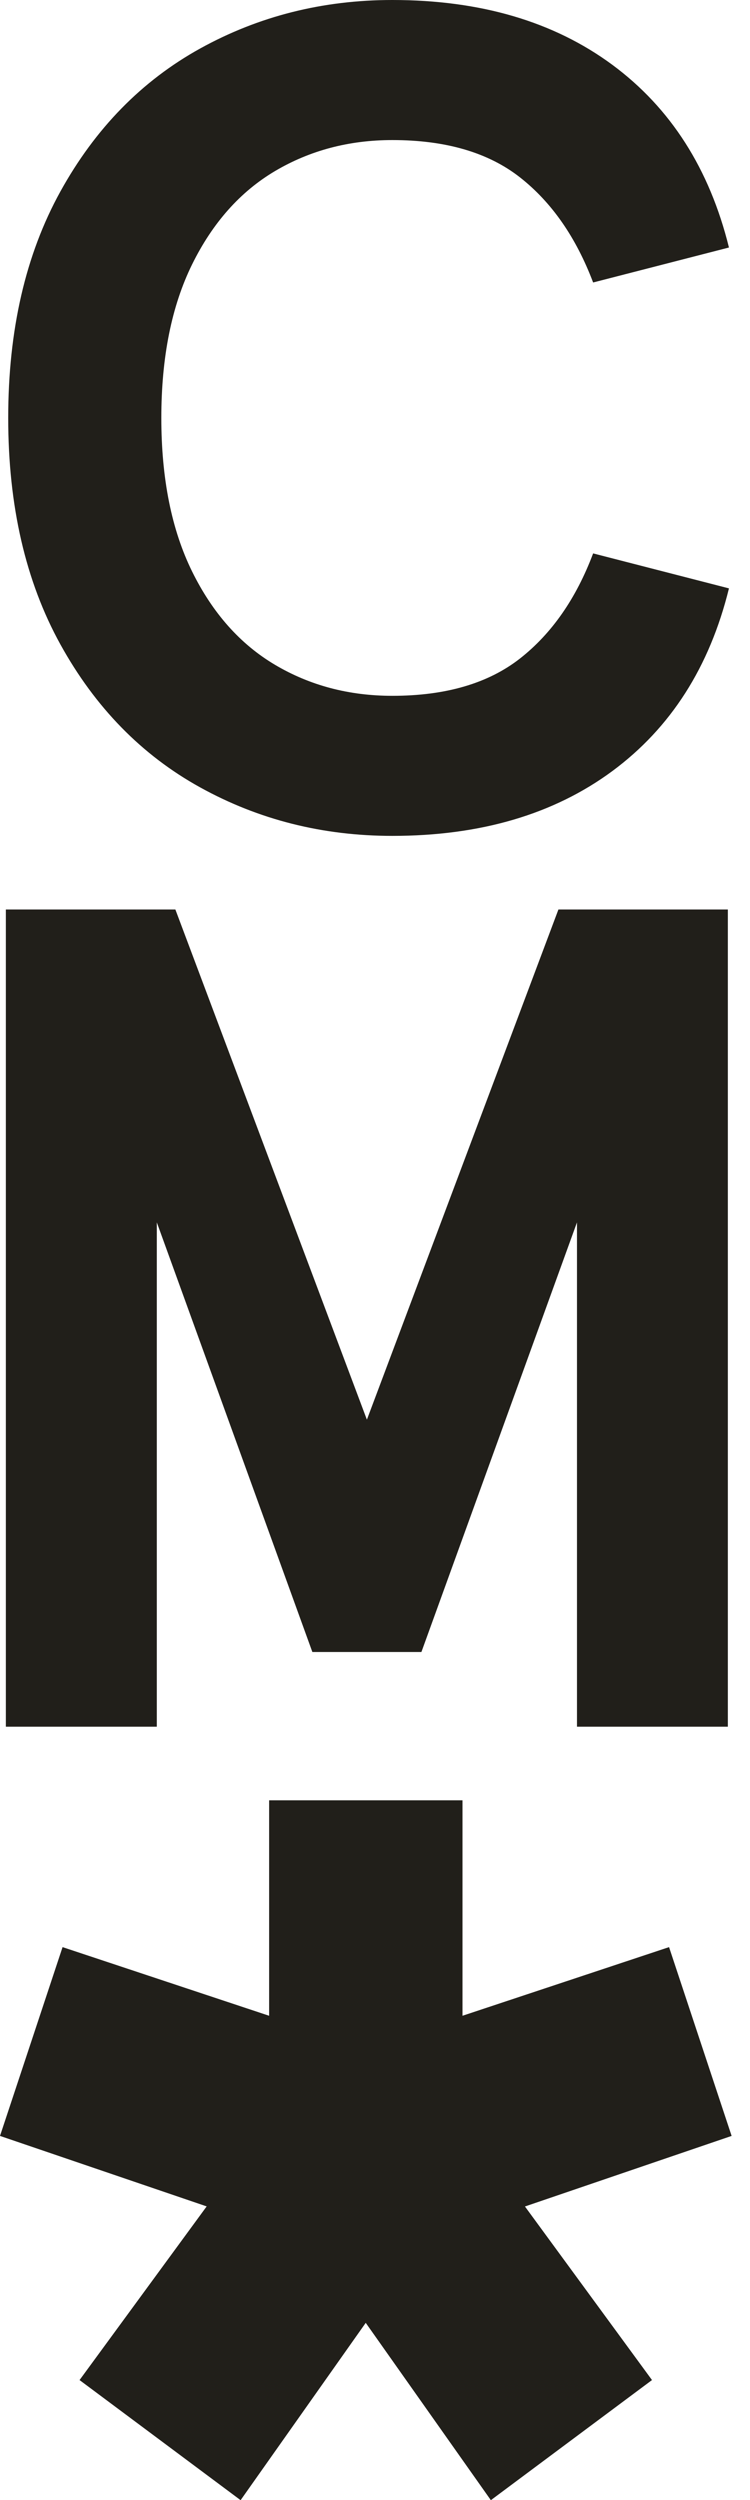 <svg width="36" height="120" viewBox="0 0 36 120" fill="none" xmlns="http://www.w3.org/2000/svg">
<g clip-path="url(#clip0_326_193)">
<path d="M9.611 37.795C6.805 36.245 4.569 33.955 2.899 30.931C1.229 27.906 0.394 24.284 0.394 20.061C0.394 15.837 1.229 12.215 2.899 9.19C4.569 6.166 6.809 3.876 9.611 2.326C12.417 0.775 15.488 0 18.832 0C23.067 0 26.584 1.038 29.39 3.109C32.192 5.181 34.058 8.104 34.99 11.88L28.47 13.559C27.651 11.395 26.483 9.711 24.962 8.516C23.44 7.321 21.397 6.723 18.832 6.723C16.752 6.723 14.878 7.22 13.204 8.209C11.534 9.198 10.205 10.693 9.221 12.691C8.238 14.69 7.744 17.145 7.744 20.061C7.744 22.976 8.238 25.431 9.221 27.43C10.205 29.429 11.534 30.923 13.204 31.912C14.874 32.901 16.748 33.398 18.832 33.398C21.393 33.398 23.436 32.8 24.962 31.605C26.483 30.41 27.655 28.73 28.47 26.562L34.99 28.241C34.062 32.017 32.196 34.936 29.39 37.012C26.584 39.083 23.067 40.121 18.832 40.121C15.488 40.121 12.417 39.346 9.611 37.795Z" fill="#211F1A"/>
<path d="M0.281 43.654H8.418L17.611 68.141L26.804 43.654H34.937V82.879H27.695V58.672L20.228 79.293H14.993L7.527 58.672V82.879H0.281V43.654Z" fill="#211F1A"/>
<path d="M3.822 114.234L9.92 105.903L0 102.52L3.003 93.458L12.918 96.753V86.412H22.2V96.753L32.115 93.458L35.118 102.52L25.198 105.907L31.296 114.238L23.561 120.004L17.555 111.492L11.549 120.004L3.818 114.238L3.822 114.234Z" fill="#211F1A"/>
</g>
<defs>
<clipPath id="clip0_326_193">
<rect width="35.122" height="120" fill="white"/>
</clipPath>
</defs>
</svg>
